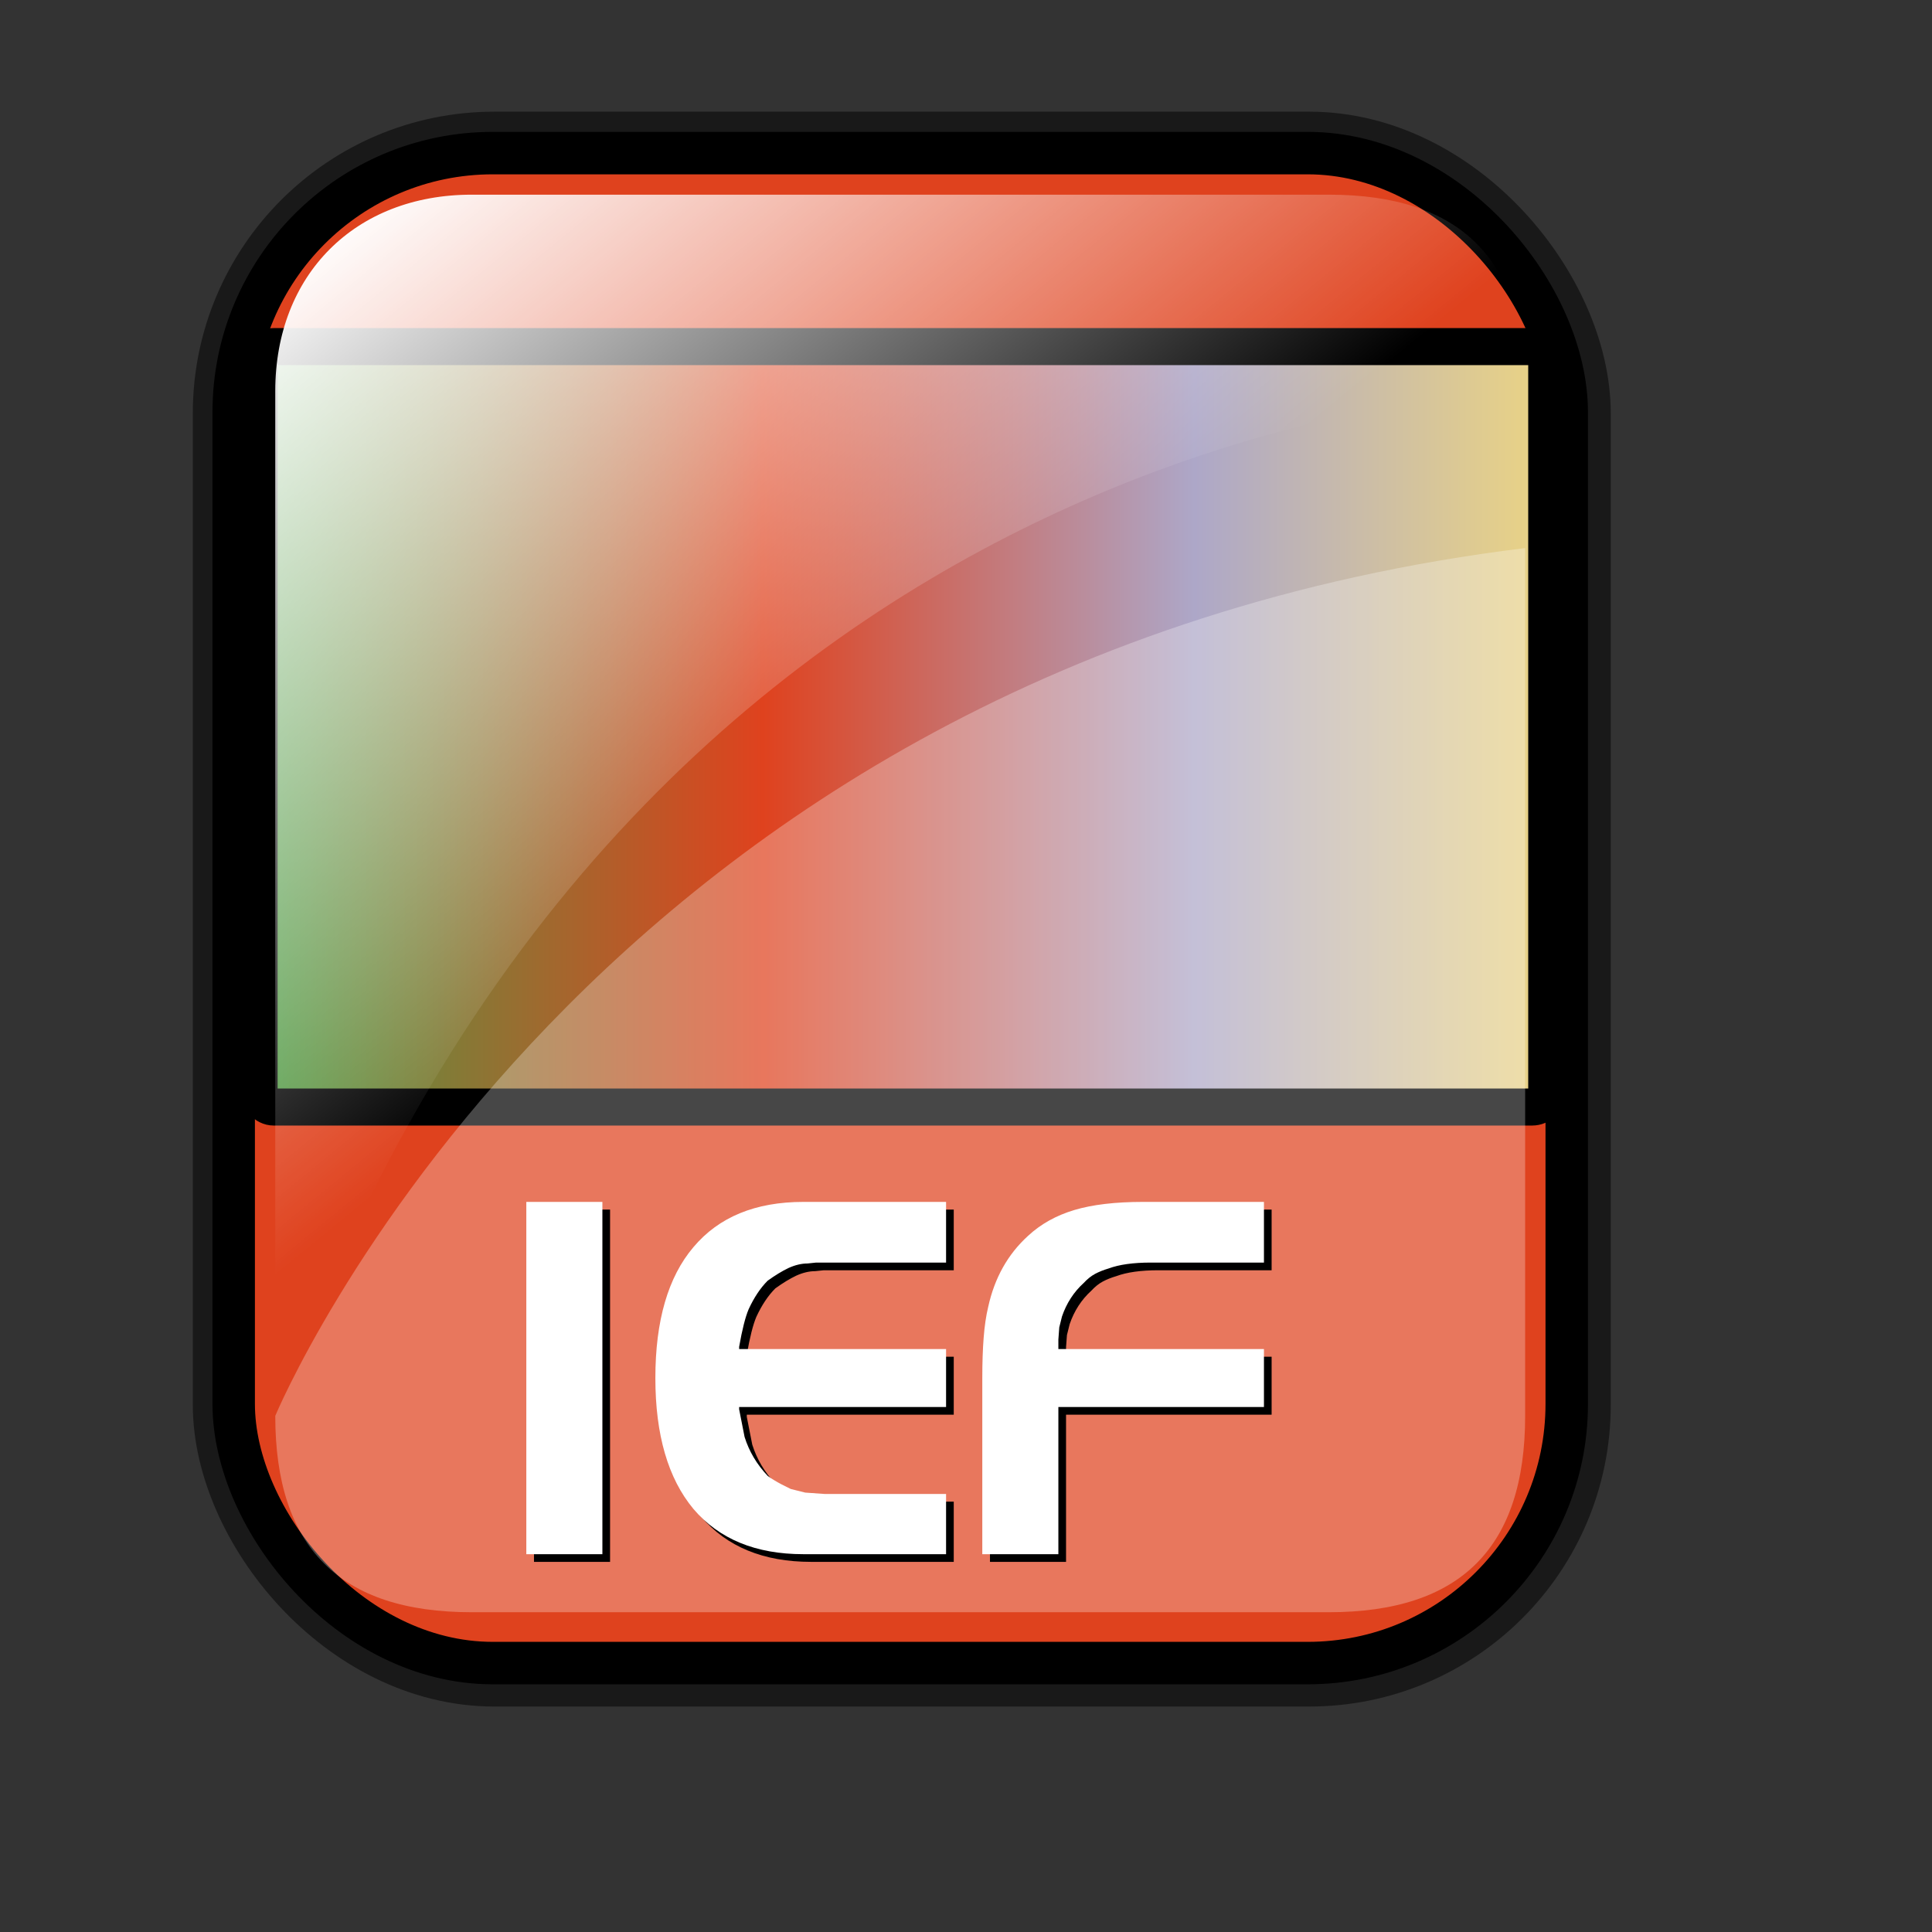 <?xml version="1.0" encoding="UTF-8" standalone="no"?>
<!-- Created with Inkscape (http://www.inkscape.org/) -->
<svg
   xmlns:dc="http://purl.org/dc/elements/1.1/"
   xmlns:cc="http://web.resource.org/cc/"
   xmlns:rdf="http://www.w3.org/1999/02/22-rdf-syntax-ns#"
   xmlns:svg="http://www.w3.org/2000/svg"
   xmlns="http://www.w3.org/2000/svg"
   xmlns:xlink="http://www.w3.org/1999/xlink"
   xmlns:sodipodi="http://inkscape.sourceforge.net/DTD/sodipodi-0.dtd"
   xmlns:inkscape="http://www.inkscape.org/namespaces/inkscape"
   id="svg1"
   sodipodi:version="0.32"
   inkscape:version="0.41"
   width="128pt"
   height="128pt"
   sodipodi:docbase="/home/francois/Rodent/scalable/mimetypes"
   sodipodi:docname="gnome-mime-image-ief.svg">
  <rect width="100%" height="100%" fill="#333333" stroke="none"/>
  <defs
     id="defs3">
    <linearGradient
       id="linearGradient3587">
      <stop
         id="stop3589"
         offset="0"
         style="stop-color:#efe0cd;stop-opacity:0.561;" />
      <stop
         id="stop3591"
         offset="1"
         style="stop-color:#cececd;stop-opacity:0.22;" />
    </linearGradient>
    <linearGradient
       id="linearGradient2832">
      <stop
         style="stop-color:#ffffff;stop-opacity:1;"
         offset="0"
         id="stop2834" />
      <stop
         style="stop-color:#ffffff;stop-opacity:0;"
         offset="1"
         id="stop2836" />
    </linearGradient>
    <linearGradient
       id="linearGradient839">
      <stop
         style="stop-color:#46a046;stop-opacity:1;"
         offset="0"
         id="stop840" />
      <stop
         style="stop-color:#df421e;stop-opacity:1;"
         offset="0.394"
         id="stop841" />
      <stop
         style="stop-color:#ada7c8;stop-opacity:1;"
         offset="0.72"
         id="stop842" />
      <stop
         style="stop-color:#eed680;stop-opacity:1;"
         offset="1"
         id="stop843" />
    </linearGradient>
    <linearGradient
       gradientUnits="userSpaceOnUse"
       gradientTransform="scale(1.354,0.739)"
       xlink:href="#linearGradient839"
       id="linearGradient836"
       x1="12.231"
       y1="84.035"
       x2="107.814"
       y2="84.035" />
    <linearGradient
       inkscape:collect="always"
       xlink:href="#linearGradient2832"
       id="linearGradient2830"
       gradientTransform="matrix(0.94,0,0,0.897,4.951,6.512)"
       x1="23.984"
       y1="16.369"
       x2="72.999"
       y2="73.399"
       gradientUnits="userSpaceOnUse" />
    <linearGradient
       y2="93.732"
       x2="107.316"
       y1="124.28"
       x1="111.326"
       gradientTransform="matrix(0.777,0,0,0.895,-162.469,12.769)"
       gradientUnits="userSpaceOnUse"
       id="linearGradient1407"
       xlink:href="#linearGradient1700"
       inkscape:collect="always" />
    <linearGradient
       y2="93.732"
       x2="107.316"
       y1="124.28"
       x1="111.326"
       gradientTransform="matrix(0.777,0,0,0.895,-2.922,10.431)"
       gradientUnits="userSpaceOnUse"
       id="linearGradient1390"
       xlink:href="#linearGradient1700"
       inkscape:collect="always" />
    <linearGradient
       id="linearGradient1350">
      <stop
         style="stop-color:#46a046;stop-opacity:1;"
         offset="0"
         id="stop1352" />
      <stop
         style="stop-color:#df421e;stop-opacity:1;"
         offset="0.394"
         id="stop1354" />
      <stop
         style="stop-color:#ada7c8;stop-opacity:1;"
         offset="0.72"
         id="stop1356" />
      <stop
         style="stop-color:#eed680;stop-opacity:1;"
         offset="1"
         id="stop1358" />
    </linearGradient>
    <linearGradient
       xlink:href="#linearGradient839"
       id="linearGradient1360"
       x1="1.3267924e-17"
       y1="0.5"
       x2="1"
       y2="0.5" />
    <linearGradient
       inkscape:collect="always"
       xlink:href="#linearGradient1700"
       id="linearGradient1362"
       gradientTransform="matrix(0.87,0,0,1.002,4.612,4.887)"
       x1="123.504"
       y1="121.732"
       x2="128.67"
       y2="87.98"
       gradientUnits="userSpaceOnUse" />
    <linearGradient
       xlink:href="#linearGradient839"
       id="linearGradient1363"
       x1="1.3267924e-17"
       y1="0.5"
       x2="1"
       y2="0.5" />
    <linearGradient
       id="linearGradient1353">
      <stop
         style="stop-color:#46a046;stop-opacity:1;"
         offset="0"
         id="stop1355" />
      <stop
         style="stop-color:#df421e;stop-opacity:1;"
         offset="0.394"
         id="stop1357" />
      <stop
         style="stop-color:#ada7c8;stop-opacity:1;"
         offset="0.72"
         id="stop1359" />
      <stop
         style="stop-color:#eed680;stop-opacity:1;"
         offset="1"
         id="stop1361" />
    </linearGradient>
    <linearGradient
       id="linearGradient1700">
      <stop
         style="stop-color:#000000;stop-opacity:0.699;"
         offset="0"
         id="stop1701" />
      <stop
         style="stop-color:#000000;stop-opacity:0;"
         offset="1"
         id="stop1702" />
    </linearGradient>
    <linearGradient
       y2="0.5"
       x2="1"
       y1="0.5"
       x1="1.3267924e-17"
       id="linearGradient1427"
       xlink:href="#linearGradient839" />
    <linearGradient
       id="linearGradient1417">
      <stop
         id="stop1419"
         offset="0"
         style="stop-color:#46a046;stop-opacity:1;" />
      <stop
         id="stop1421"
         offset="0.394"
         style="stop-color:#df421e;stop-opacity:1;" />
      <stop
         id="stop1423"
         offset="0.72"
         style="stop-color:#ada7c8;stop-opacity:1;" />
      <stop
         id="stop1425"
         offset="1"
         style="stop-color:#eed680;stop-opacity:1;" />
    </linearGradient>
    <linearGradient
       xlink:href="#linearGradient839"
       id="linearGradient1381"
       x1="1.3267924e-17"
       y1="0.5"
       x2="1"
       y2="0.5" />
    <linearGradient
       id="linearGradient1371">
      <stop
         style="stop-color:#46a046;stop-opacity:1;"
         offset="0"
         id="stop1373" />
      <stop
         style="stop-color:#df421e;stop-opacity:1;"
         offset="0.394"
         id="stop1375" />
      <stop
         style="stop-color:#ada7c8;stop-opacity:1;"
         offset="0.72"
         id="stop1377" />
      <stop
         style="stop-color:#eed680;stop-opacity:1;"
         offset="1"
         id="stop1379" />
    </linearGradient>
    <linearGradient
       y2="0.5"
       x2="1"
       y1="0.5"
       x1="1.3267924e-17"
       id="linearGradient1374"
       xlink:href="#linearGradient839" />
    <linearGradient
       id="linearGradient1364">
      <stop
         id="stop1366"
         offset="0"
         style="stop-color:#46a046;stop-opacity:1;" />
      <stop
         id="stop1368"
         offset="0.394"
         style="stop-color:#df421e;stop-opacity:1;" />
      <stop
         id="stop1370"
         offset="0.72"
         style="stop-color:#ada7c8;stop-opacity:1;" />
      <stop
         id="stop1372"
         offset="1"
         style="stop-color:#eed680;stop-opacity:1;" />
    </linearGradient>
    <linearGradient
       y2="0.5"
       x2="1"
       y1="0.5"
       x1="1.3267924e-17"
       id="linearGradient1389"
       xlink:href="#linearGradient839" />
    <linearGradient
       id="linearGradient833">
      <stop
         id="stop834"
         offset="0"
         style="stop-color:#00ff00;stop-opacity:1;" />
      <stop
         id="stop837"
         offset="0.308"
         style="stop-color:#ff0000;stop-opacity:1;" />
      <stop
         id="stop838"
         offset="0.75"
         style="stop-color:#7f8cff;stop-opacity:1;" />
      <stop
         id="stop835"
         offset="1"
         style="stop-color:#ffff00;stop-opacity:1;" />
    </linearGradient>
    <linearGradient
       id="linearGradient1373">
      <stop
         id="stop1376"
         offset="0"
         style="stop-color:#46a046;stop-opacity:1;" />
      <stop
         id="stop1378"
         offset="0.394"
         style="stop-color:#df421e;stop-opacity:1;" />
      <stop
         id="stop1380"
         offset="0.72"
         style="stop-color:#ada7c8;stop-opacity:1;" />
      <stop
         id="stop1382"
         offset="1"
         style="stop-color:#eed680;stop-opacity:1;" />
    </linearGradient>
    <linearGradient
       y2="84.035"
       x2="107.814"
       y1="84.035"
       x1="12.231"
       gradientTransform="matrix(1.223,0,0,0.739,6.379,2.122)"
       gradientUnits="userSpaceOnUse"
       id="linearGradient1401"
       xlink:href="#linearGradient839"
       inkscape:collect="always" />
    <linearGradient
       y2="0.5"
       x2="1"
       y1="0.5"
       x1="1.3267924e-17"
       id="linearGradient2974"
       xlink:href="#linearGradient839" />
    <linearGradient
       id="linearGradient2964">
      <stop
         id="stop2966"
         offset="0"
         style="stop-color:#00ff00;stop-opacity:1;" />
      <stop
         id="stop2968"
         offset="0.308"
         style="stop-color:#ff0000;stop-opacity:1;" />
      <stop
         id="stop2970"
         offset="0.75"
         style="stop-color:#7f8cff;stop-opacity:1;" />
      <stop
         id="stop2972"
         offset="1"
         style="stop-color:#ffff00;stop-opacity:1;" />
    </linearGradient>
    <linearGradient
       id="linearGradient2954">
      <stop
         id="stop2956"
         offset="0"
         style="stop-color:#46a046;stop-opacity:1;" />
      <stop
         id="stop2958"
         offset="0.394"
         style="stop-color:#df421e;stop-opacity:1;" />
      <stop
         id="stop2960"
         offset="0.72"
         style="stop-color:#ada7c8;stop-opacity:1;" />
      <stop
         id="stop2962"
         offset="1"
         style="stop-color:#eed680;stop-opacity:1;" />
    </linearGradient>
    <linearGradient
       y2="84.035"
       x2="107.814"
       y1="84.035"
       x1="12.231"
       gradientTransform="matrix(1.354,0,0,0.739,-182.167,-25.682)"
       gradientUnits="userSpaceOnUse"
       id="linearGradient2987"
       xlink:href="#linearGradient839"
       inkscape:collect="always" />
    <linearGradient
       xlink:href="#linearGradient839"
       id="linearGradient1418"
       x1="1.3267924e-17"
       y1="0.5"
       x2="1"
       y2="0.5" />
    <linearGradient
       id="linearGradient1408">
      <stop
         style="stop-color:#00ff00;stop-opacity:1;"
         offset="0"
         id="stop1410" />
      <stop
         style="stop-color:#ff0000;stop-opacity:1;"
         offset="0.308"
         id="stop1412" />
      <stop
         style="stop-color:#7f8cff;stop-opacity:1;"
         offset="0.75"
         id="stop1414" />
      <stop
         style="stop-color:#ffff00;stop-opacity:1;"
         offset="1"
         id="stop1416" />
    </linearGradient>
    <linearGradient
       id="linearGradient1397">
      <stop
         style="stop-color:#46a046;stop-opacity:1;"
         offset="0"
         id="stop1399" />
      <stop
         style="stop-color:#df421e;stop-opacity:1;"
         offset="0.394"
         id="stop1401" />
      <stop
         style="stop-color:#ada7c8;stop-opacity:1;"
         offset="0.72"
         id="stop1403" />
      <stop
         style="stop-color:#eed680;stop-opacity:1;"
         offset="1"
         id="stop1405" />
    </linearGradient>
    <linearGradient
       inkscape:collect="always"
       xlink:href="#linearGradient839"
       id="linearGradient1431"
       gradientUnits="userSpaceOnUse"
       gradientTransform="matrix(1.354,0,0,0.739,-194.709,-13.835)"
       x1="12.231"
       y1="84.035"
       x2="107.814"
       y2="84.035" />
  </defs>
  <sodipodi:namedview
     id="base"
     pagecolor="#ffffff"
     bordercolor="#666666"
     borderopacity="1.0"
     inkscape:pageopacity="0.0"
     inkscape:pageshadow="2"
     inkscape:zoom="2.9500000"
     inkscape:cx="80.000000"
     inkscape:cy="80.000000"
     inkscape:window-width="756"
     inkscape:window-height="653"
     showgrid="true"
     snaptogrid="false"
     gridspacingx="1mm"
     gridspacingy="1mm"
     inkscape:window-x="0"
     inkscape:window-y="34"
     inkscape:current-layer="svg1" />
  <rect
     style="stroke-miterlimit:4;stroke-dasharray:none;stroke-opacity:0.5;stroke-linejoin:round;stroke-width:7.5;stroke:#000000;fill-rule:evenodd;fill:none"
     id="rect834"
     width="117.756"
     height="133.387"
     x="20.782"
     y="13.614"
     ry="22.893"
     rx="22.893" />
  <rect
     style="stroke-miterlimit:4;stroke-dasharray:none;fill:#df421e;fill-opacity:1;fill-rule:evenodd;stroke:#000000;stroke-width:3.75"
     id="rect828"
     width="117.756"
     height="133.387"
     x="20.644"
     y="13.524"
     ry="22.893"
     rx="22.893" />
  <rect
     rx="1.29"
     y="30.619"
     x="22.887"
     ry="1.29"
     height="67.172"
     width="113.747"
     id="rect832"
     style="fill:url(#linearGradient1401);fill-rule:evenodd;stroke:#000000;stroke-width:3.273" />
  <path
     style="stroke-width:6.25;stroke:none;fill-rule:evenodd;fill-opacity:0.279;fill:#ffffff"
     d="M 117.381,142.419 L 41.663,142.419 C 30.018,142.419 24.316,136.717 24.316,125.073 C 24.316,125.073 51.937,58.557 134.727,48.415 L 134.727,125.073 C 134.727,136.717 129.025,142.419 117.381,142.419 z "
     id="path2838"
     sodipodi:nodetypes="cccccc" />
  <path
     style="fill:url(#linearGradient2830);fill-opacity:1;fill-rule:evenodd;stroke:none;stroke-width:6.25"
     d="M 41.663,17.197 L 117.381,17.197 C 129.025,17.197 134.727,22.899 134.727,34.544 C 134.727,34.544 55.441,35.449 24.316,125.892 L 24.316,34.544 C 24.316,24.255 31.374,17.197 41.663,17.197 z "
     id="rect2063"
     sodipodi:nodetypes="cccccc" />
  <path
     style="font-size:40;stroke-width:1pt;font-family:Trek"
     d="M 112.331,112.21 L 102.331,112.21 C 100.784,112.21 99.544,112.384 98.611,112.73 C 98.158,112.864 97.758,113.024 97.411,113.21 C 97.064,113.397 96.731,113.664 96.411,114.01 C 95.531,114.81 94.891,115.797 94.491,116.97 L 94.251,117.93 L 94.171,119.01 L 94.171,119.85 L 112.331,119.85 L 112.331,124.97 L 94.171,124.97 L 94.171,137.97 L 87.451,137.97 L 87.451,122.41 C 87.451,121.05 87.491,119.864 87.571,118.85 C 87.651,117.81 87.784,116.904 87.971,116.13 C 88.531,113.57 89.704,111.477 91.491,109.85 C 92.611,108.81 93.971,108.05 95.571,107.57 C 97.171,107.09 99.198,106.85 101.651,106.85 L 112.331,106.85 L 112.331,112.21 z M 84.251,124.97 L 65.971,124.97 L 65.971,125.17 L 66.451,127.61 C 66.851,128.89 67.531,130.037 68.491,131.05 C 68.704,131.21 68.904,131.344 69.091,131.45 C 69.438,131.664 69.918,131.917 70.531,132.21 L 71.811,132.53 L 73.531,132.65 L 84.251,132.65 L 84.251,137.97 L 71.651,137.97 C 67.438,137.97 64.198,136.637 61.931,133.97 C 59.691,131.277 58.571,127.424 58.571,122.41 C 58.571,117.344 59.691,113.49 61.931,110.85 C 64.171,108.184 67.411,106.85 71.651,106.85 L 84.251,106.85 L 84.251,112.21 L 73.531,112.21 L 72.771,112.21 L 72.011,112.29 C 71.478,112.29 70.918,112.424 70.331,112.69 C 69.771,112.957 69.158,113.33 68.491,113.81 C 67.851,114.45 67.291,115.29 66.811,116.33 C 66.518,117.024 66.238,118.13 65.971,119.65 L 65.971,119.85 L 84.251,119.85 L 84.251,124.97 z M 53.891,137.97 L 47.171,137.97 L 47.171,106.85 L 53.891,106.85 L 53.891,137.97 z "
     id="path849" />
  <path
     style="font-size:40;fill:#ffffff;fill-opacity:1;stroke-width:1pt;font-family:Trek"
     d="M 111.653,111.532 L 101.653,111.532 C 100.106,111.532 98.866,111.706 97.933,112.052 C 97.48,112.186 97.08,112.346 96.733,112.532 C 96.386,112.719 96.053,112.986 95.733,113.332 C 94.853,114.132 94.213,115.119 93.813,116.292 L 93.573,117.252 L 93.493,118.332 L 93.493,119.172 L 111.653,119.172 L 111.653,124.292 L 93.493,124.292 L 93.493,137.292 L 86.773,137.292 L 86.773,121.732 C 86.773,120.372 86.813,119.186 86.893,118.172 C 86.973,117.132 87.106,116.226 87.293,115.452 C 87.853,112.892 89.026,110.799 90.813,109.172 C 91.933,108.132 93.293,107.372 94.893,106.892 C 96.493,106.412 98.52,106.172 100.973,106.172 L 111.653,106.172 L 111.653,111.532 z M 83.573,124.292 L 65.293,124.292 L 65.293,124.492 L 65.773,126.932 C 66.173,128.212 66.853,129.359 67.813,130.372 C 68.026,130.532 68.226,130.666 68.413,130.772 C 68.76,130.986 69.24,131.239 69.853,131.532 L 71.133,131.852 L 72.853,131.972 L 83.573,131.972 L 83.573,137.292 L 70.973,137.292 C 66.76,137.292 63.52,135.959 61.253,133.292 C 59.013,130.599 57.893,126.746 57.893,121.732 C 57.893,116.666 59.013,112.812 61.253,110.172 C 63.493,107.506 66.733,106.172 70.973,106.172 L 83.573,106.172 L 83.573,111.532 L 72.853,111.532 L 72.093,111.532 L 71.333,111.612 C 70.8,111.612 70.24,111.746 69.653,112.012 C 69.093,112.279 68.48,112.652 67.813,113.132 C 67.173,113.772 66.613,114.612 66.133,115.652 C 65.84,116.346 65.56,117.452 65.293,118.972 L 65.293,119.172 L 83.573,119.172 L 83.573,124.292 z M 53.213,137.292 L 46.493,137.292 L 46.493,106.172 L 53.213,106.172 L 53.213,137.292 z "
     id="path1435" />
</svg>
